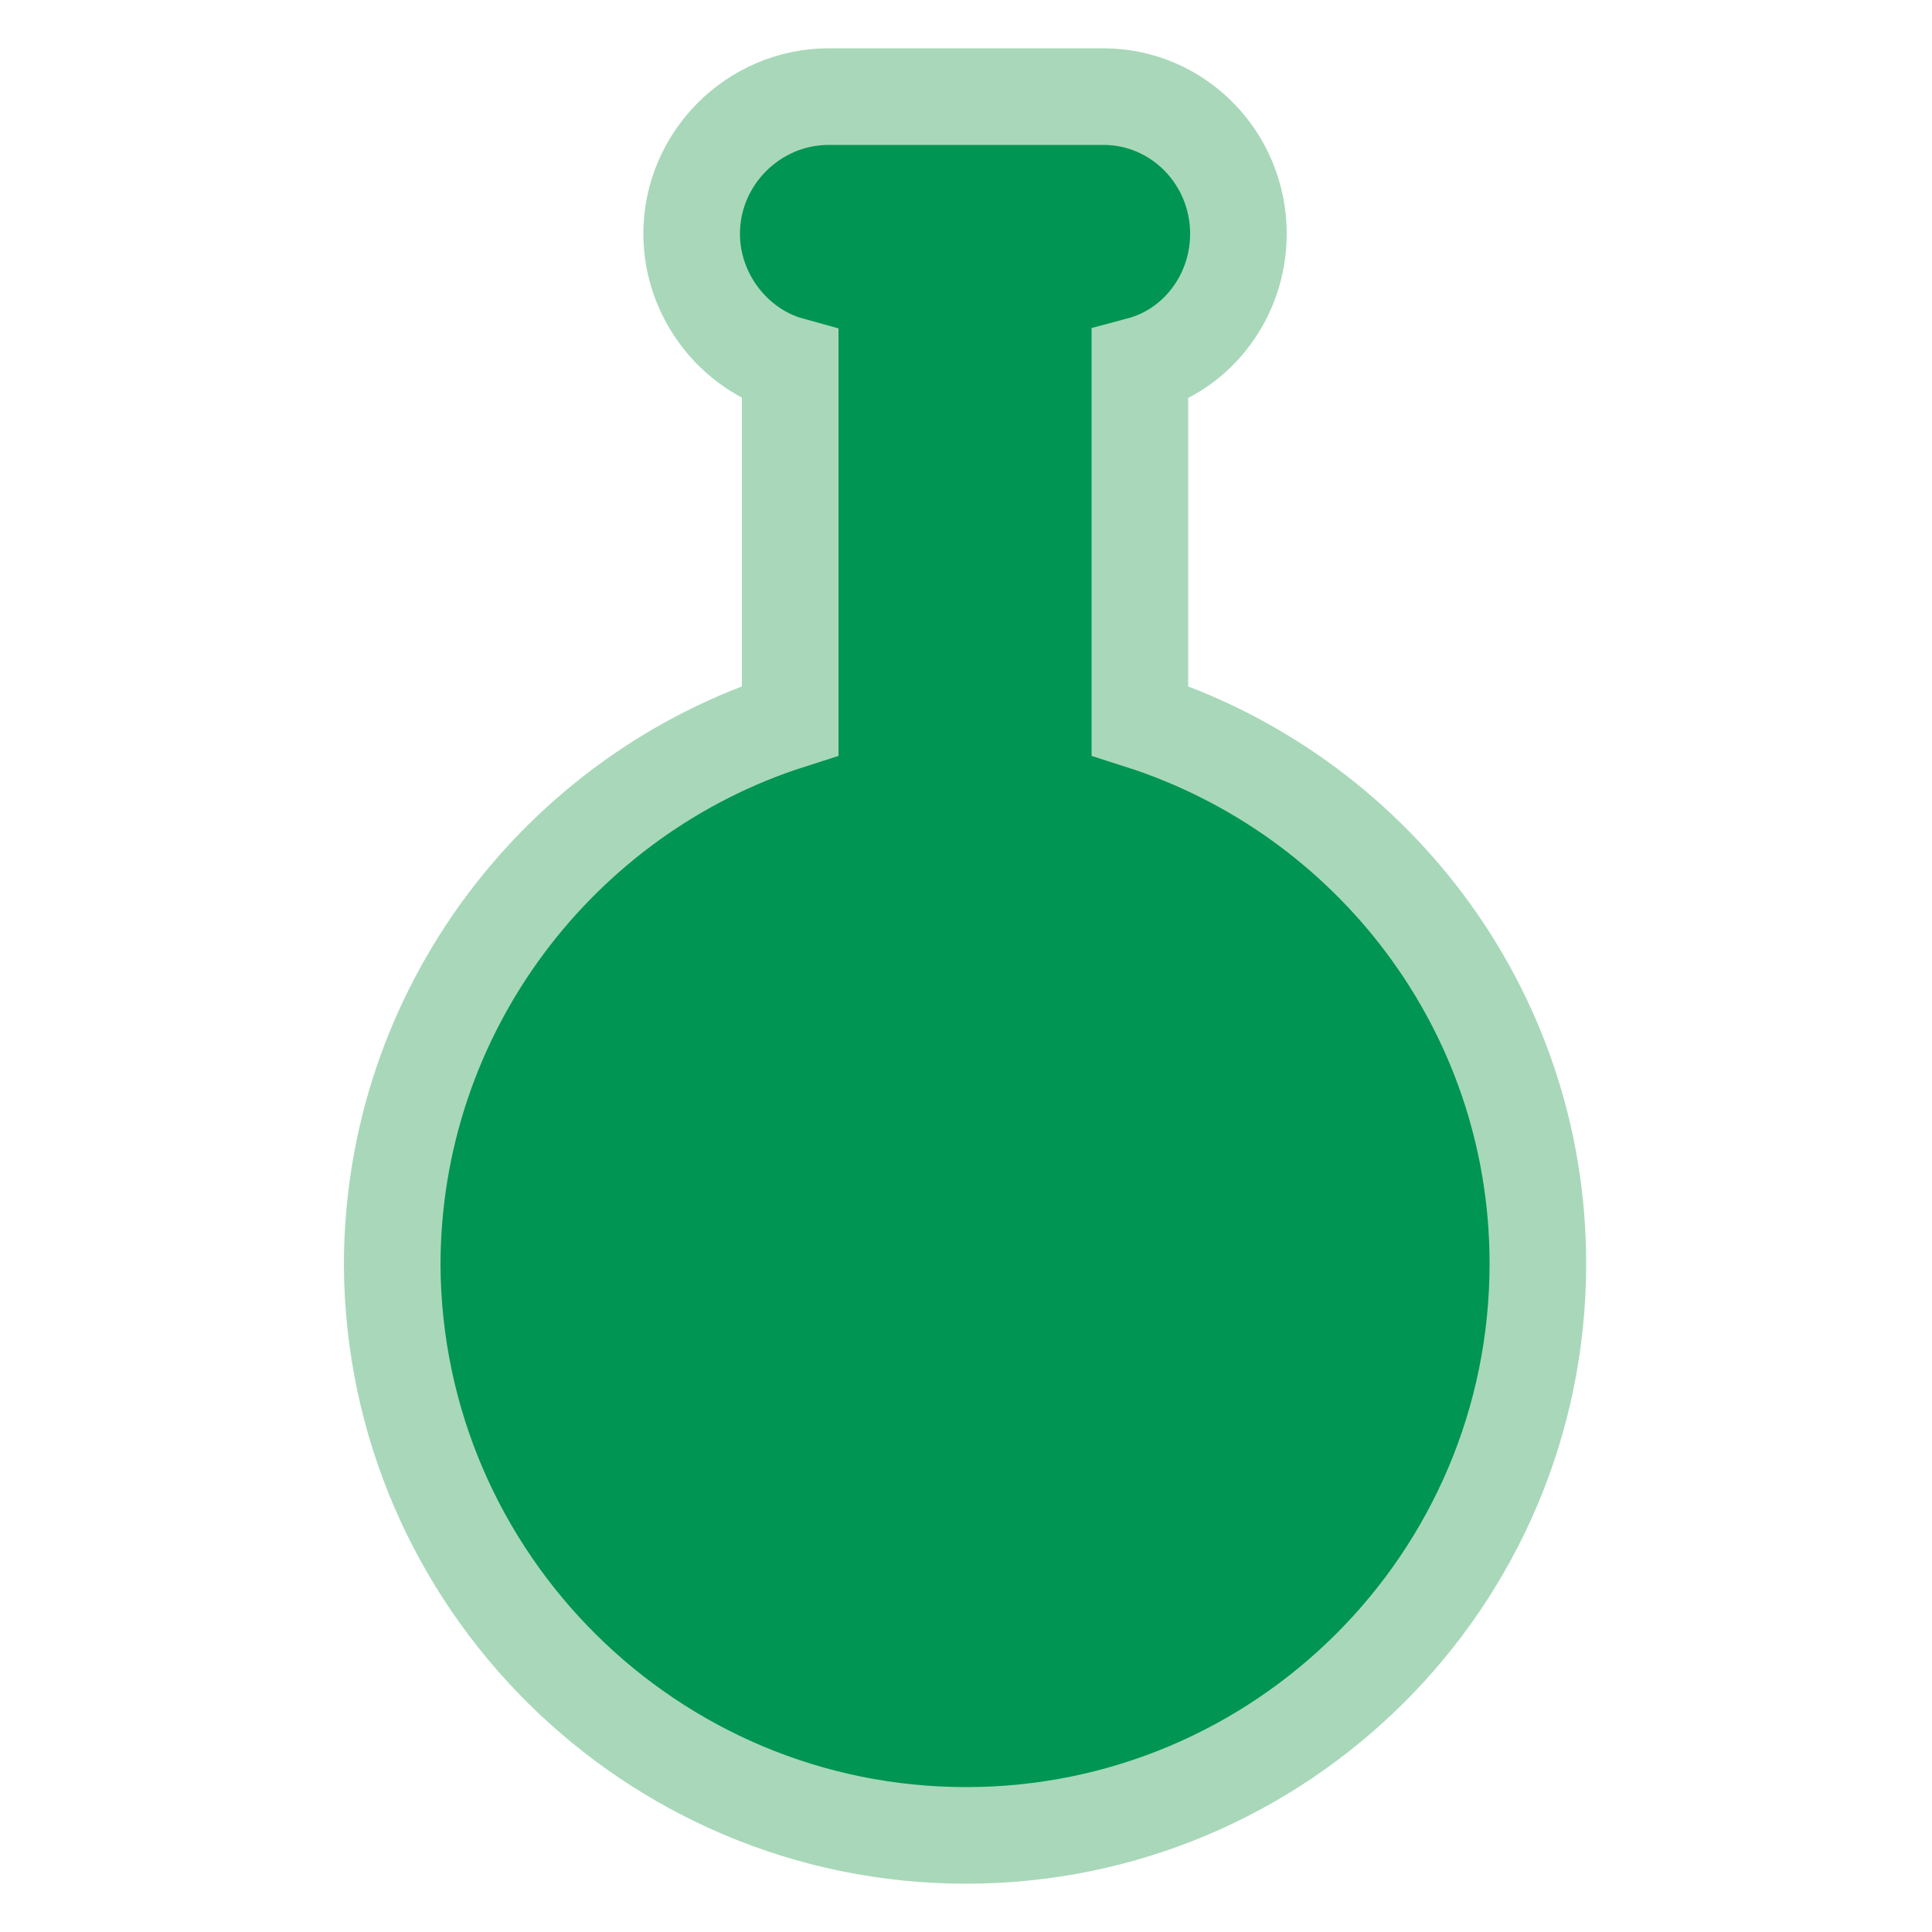 <svg xmlns="http://www.w3.org/2000/svg" viewBox="0 0 100 100"><defs><pattern id="s60hrm" width="100" height="100" patternUnits="userSpaceOnUse"><path fill="#009553" d="M0 0h100v100H0z"/><g fill="#f81b24"><circle cx="21" r="2"><animateTransform attributeName="transform" begin="-1.44" dur="3" repeatCount="indefinite" values="0 145;0 -45"/></circle><circle cx="6" r="2"><animateTransform attributeName="transform" begin="-.57" dur="3" repeatCount="indefinite" values="0 144;0 -44"/></circle><circle cx="49" r="2"><animateTransform attributeName="transform" begin="-.75" dur="3" repeatCount="indefinite" values="0 150;0 -50"/></circle><circle cx="49" r="2"><animateTransform attributeName="transform" begin="-1.23" dur="3" repeatCount="indefinite" values="0 103;0 -3"/></circle><circle cx="57" r="3"><animateTransform attributeName="transform" begin="-1.8" dur="3" repeatCount="indefinite" values="0 127;0 -27"/></circle><circle cx="62" r="3"><animateTransform attributeName="transform" begin="-1.98" dur="3" repeatCount="indefinite" values="0 105;0 -5"/></circle><circle cx="26" r="3"><animateTransform attributeName="transform" begin="-2.4" dur="3" repeatCount="indefinite" values="0 153;0 -53"/></circle><circle cx="5" r="2"><animateTransform attributeName="transform" begin="-2.7" dur="3" repeatCount="indefinite" values="0 133;0 -33"/></circle><circle cx="23" r="2"><animateTransform attributeName="transform" begin="-1.35" dur="3" repeatCount="indefinite" values="0 131;0 -31"/></circle><circle cx="33" r="2"><animateTransform attributeName="transform" begin="-.72" dur="3" repeatCount="indefinite" values="0 142;0 -42"/></circle><circle cx="100" r="2"><animateTransform attributeName="transform" begin="-1.14" dur="3" repeatCount="indefinite" values="0 126;0 -26"/></circle><circle cx="54" r="2"><animateTransform attributeName="transform" begin="-1.11" dur="3" repeatCount="indefinite" values="0 108;0 -8"/></circle><circle cx="27" r="3"><animateTransform attributeName="transform" begin="-.72" dur="3" repeatCount="indefinite" values="0 151;0 -51"/></circle><circle cx="88" r="2"><animateTransform attributeName="transform" begin="-2.76" dur="3" repeatCount="indefinite" values="0 120;0 -20"/></circle><circle cx="75" r="3"><animateTransform attributeName="transform" begin="-.33" dur="3" repeatCount="indefinite" values="0 134;0 -34"/></circle><circle cx="83" r="2"><animateTransform attributeName="transform" begin="-.24" dur="3" repeatCount="indefinite" values="0 143;0 -43"/></circle><circle cx="63" r="2"><animateTransform attributeName="transform" begin="-2.25" dur="3" repeatCount="indefinite" values="0 113;0 -13"/></circle><circle cx="82" r="3"><animateTransform attributeName="transform" begin="-.33" dur="3" repeatCount="indefinite" values="0 104;0 -4"/></circle><circle cx="34" r="3"><animateTransform attributeName="transform" begin="-.96" dur="3" repeatCount="indefinite" values="0 140;0 -40"/></circle><circle cx="86" r="3"><animateTransform attributeName="transform" begin="-.51" dur="3" repeatCount="indefinite" values="0 139;0 -39"/></circle><circle cx="38" r="2"><animateTransform attributeName="transform" begin="-1.65" dur="3" repeatCount="indefinite" values="0 111;0 -11"/></circle><circle cx="99" r="3"><animateTransform attributeName="transform" begin="-1.17" dur="3" repeatCount="indefinite" values="0 142;0 -42"/></circle><circle cx="80" r="2"><animateTransform attributeName="transform" begin="-2.85" dur="3" repeatCount="indefinite" values="0 103;0 -3"/></circle><circle cx="43" r="2"><animateTransform attributeName="transform" begin="-.21" dur="3" repeatCount="indefinite" values="0 145;0 -45"/></circle><circle cx="72" r="3"><animateTransform attributeName="transform" begin="-.45" dur="3" repeatCount="indefinite" values="0 134;0 -34"/></circle><circle cx="86" r="3"><animateTransform attributeName="transform" begin="-.72" dur="3" repeatCount="indefinite" values="0 133;0 -33"/></circle><circle cx="4" r="3"><animateTransform attributeName="transform" begin="-.54" dur="3" repeatCount="indefinite" values="0 146;0 -46"/></circle><circle cx="72" r="2"><animateTransform attributeName="transform" begin="-.93" dur="3" repeatCount="indefinite" values="0 121;0 -21"/></circle><circle cx="99" r="2"><animateTransform attributeName="transform" begin="-.45" dur="3" repeatCount="indefinite" values="0 133;0 -33"/></circle><circle cx="71" r="2"><animateTransform attributeName="transform" begin="-1.92" dur="3" repeatCount="indefinite" values="0 139;0 -39"/></circle><circle cx="38" r="2"><animateTransform attributeName="transform" begin="-.36" dur="3" repeatCount="indefinite" values="0 144;0 -44"/></circle><circle cx="4" r="2"><animateTransform attributeName="transform" begin="-2.52" dur="3" repeatCount="indefinite" values="0 112;0 -12"/></circle><circle cx="56" r="2"><animateTransform attributeName="transform" begin="-.69" dur="3" repeatCount="indefinite" values="0 130;0 -30"/></circle><circle cx="30" r="2"><animateTransform attributeName="transform" begin="-1.95" dur="3" repeatCount="indefinite" values="0 131;0 -31"/></circle><circle cx="43" r="2"><animateTransform attributeName="transform" begin="-.09" dur="3" repeatCount="indefinite" values="0 150;0 -50"/></circle><circle cx="92" r="2"><animateTransform attributeName="transform" begin="-1.32" dur="3" repeatCount="indefinite" values="0 126;0 -26"/></circle><circle cx="68" r="3"><animateTransform attributeName="transform" begin="-.09" dur="3" repeatCount="indefinite" values="0 132;0 -32"/></circle><circle cx="96" r="2"><animateTransform attributeName="transform" begin="-1.56" dur="3" repeatCount="indefinite" values="0 133;0 -33"/></circle><circle cx="10" r="2"><animateTransform attributeName="transform" begin="-.48" dur="3" repeatCount="indefinite" values="0 151;0 -51"/></circle><circle cx="59" r="3"><animateTransform attributeName="transform" begin="-1.68" dur="3" repeatCount="indefinite" values="0 128;0 -28"/></circle><circle cx="53" r="3"><animateTransform attributeName="transform" begin="-.33" dur="3" repeatCount="indefinite" values="0 124;0 -24"/></circle><circle cx="62" r="2"><animateTransform attributeName="transform" begin="-2.58" dur="3" repeatCount="indefinite" values="0 110;0 -10"/></circle><circle cx="20" r="3"><animateTransform attributeName="transform" begin="-.6" dur="3" repeatCount="indefinite" values="0 145;0 -45"/></circle><circle cx="17" r="3"><animateTransform attributeName="transform" begin="-2.49" dur="3" repeatCount="indefinite" values="0 128;0 -28"/></circle><circle cx="89" r="2"><animateTransform attributeName="transform" begin="-2.49" dur="3" repeatCount="indefinite" values="0 130;0 -30"/></circle><circle cx="45" r="3"><animateTransform attributeName="transform" begin="-2.16" dur="3" repeatCount="indefinite" values="0 144;0 -44"/></circle><circle cx="95" r="2"><animateTransform attributeName="transform" begin="-1.14" dur="3" repeatCount="indefinite" values="0 141;0 -41"/></circle><circle cx="77" r="3"><animateTransform attributeName="transform" begin="-1.62" dur="3" repeatCount="indefinite" values="0 149;0 -49"/></circle><circle cx="51" r="3"><animateTransform attributeName="transform" begin="-2.55" dur="3" repeatCount="indefinite" values="0 126;0 -26"/></circle><circle cx="78" r="3"><animateTransform attributeName="transform" begin="-2.82" dur="3" repeatCount="indefinite" values="0 129;0 -29"/></circle></g></pattern></defs><path fill="url(#s60hrm)" d="M59 37.3V18.9c3-.8 5.1-3.6 5.1-6.8 0-3.9-3.1-7.1-7-7.1H42.9c-3.9 0-7.1 3.2-7.1 7.1 0 3.2 2.2 6 5.1 6.8v18.4c-11.9 3.8-20.6 15-20.6 28.2C20.4 81.8 33.7 95 50 95s29.6-13.2 29.6-29.6c0-13.2-8.7-24.3-20.6-28.1z" clip-path="path('M0 45h100v90H0z')"/><path fill="none" stroke="#a8d8b9" stroke-width="5" d="M59 37.3V18.9c3-.8 5.1-3.6 5.1-6.8 0-3.9-3.1-7.1-7-7.1H42.9c-3.9 0-7.1 3.2-7.1 7.1 0 3.2 2.2 6 5.1 6.8v18.4c-11.9 3.8-20.6 15-20.6 28.2C20.4 81.8 33.7 95 50 95s29.6-13.2 29.6-29.6c0-13.2-8.7-24.3-20.6-28.1z"/></svg>